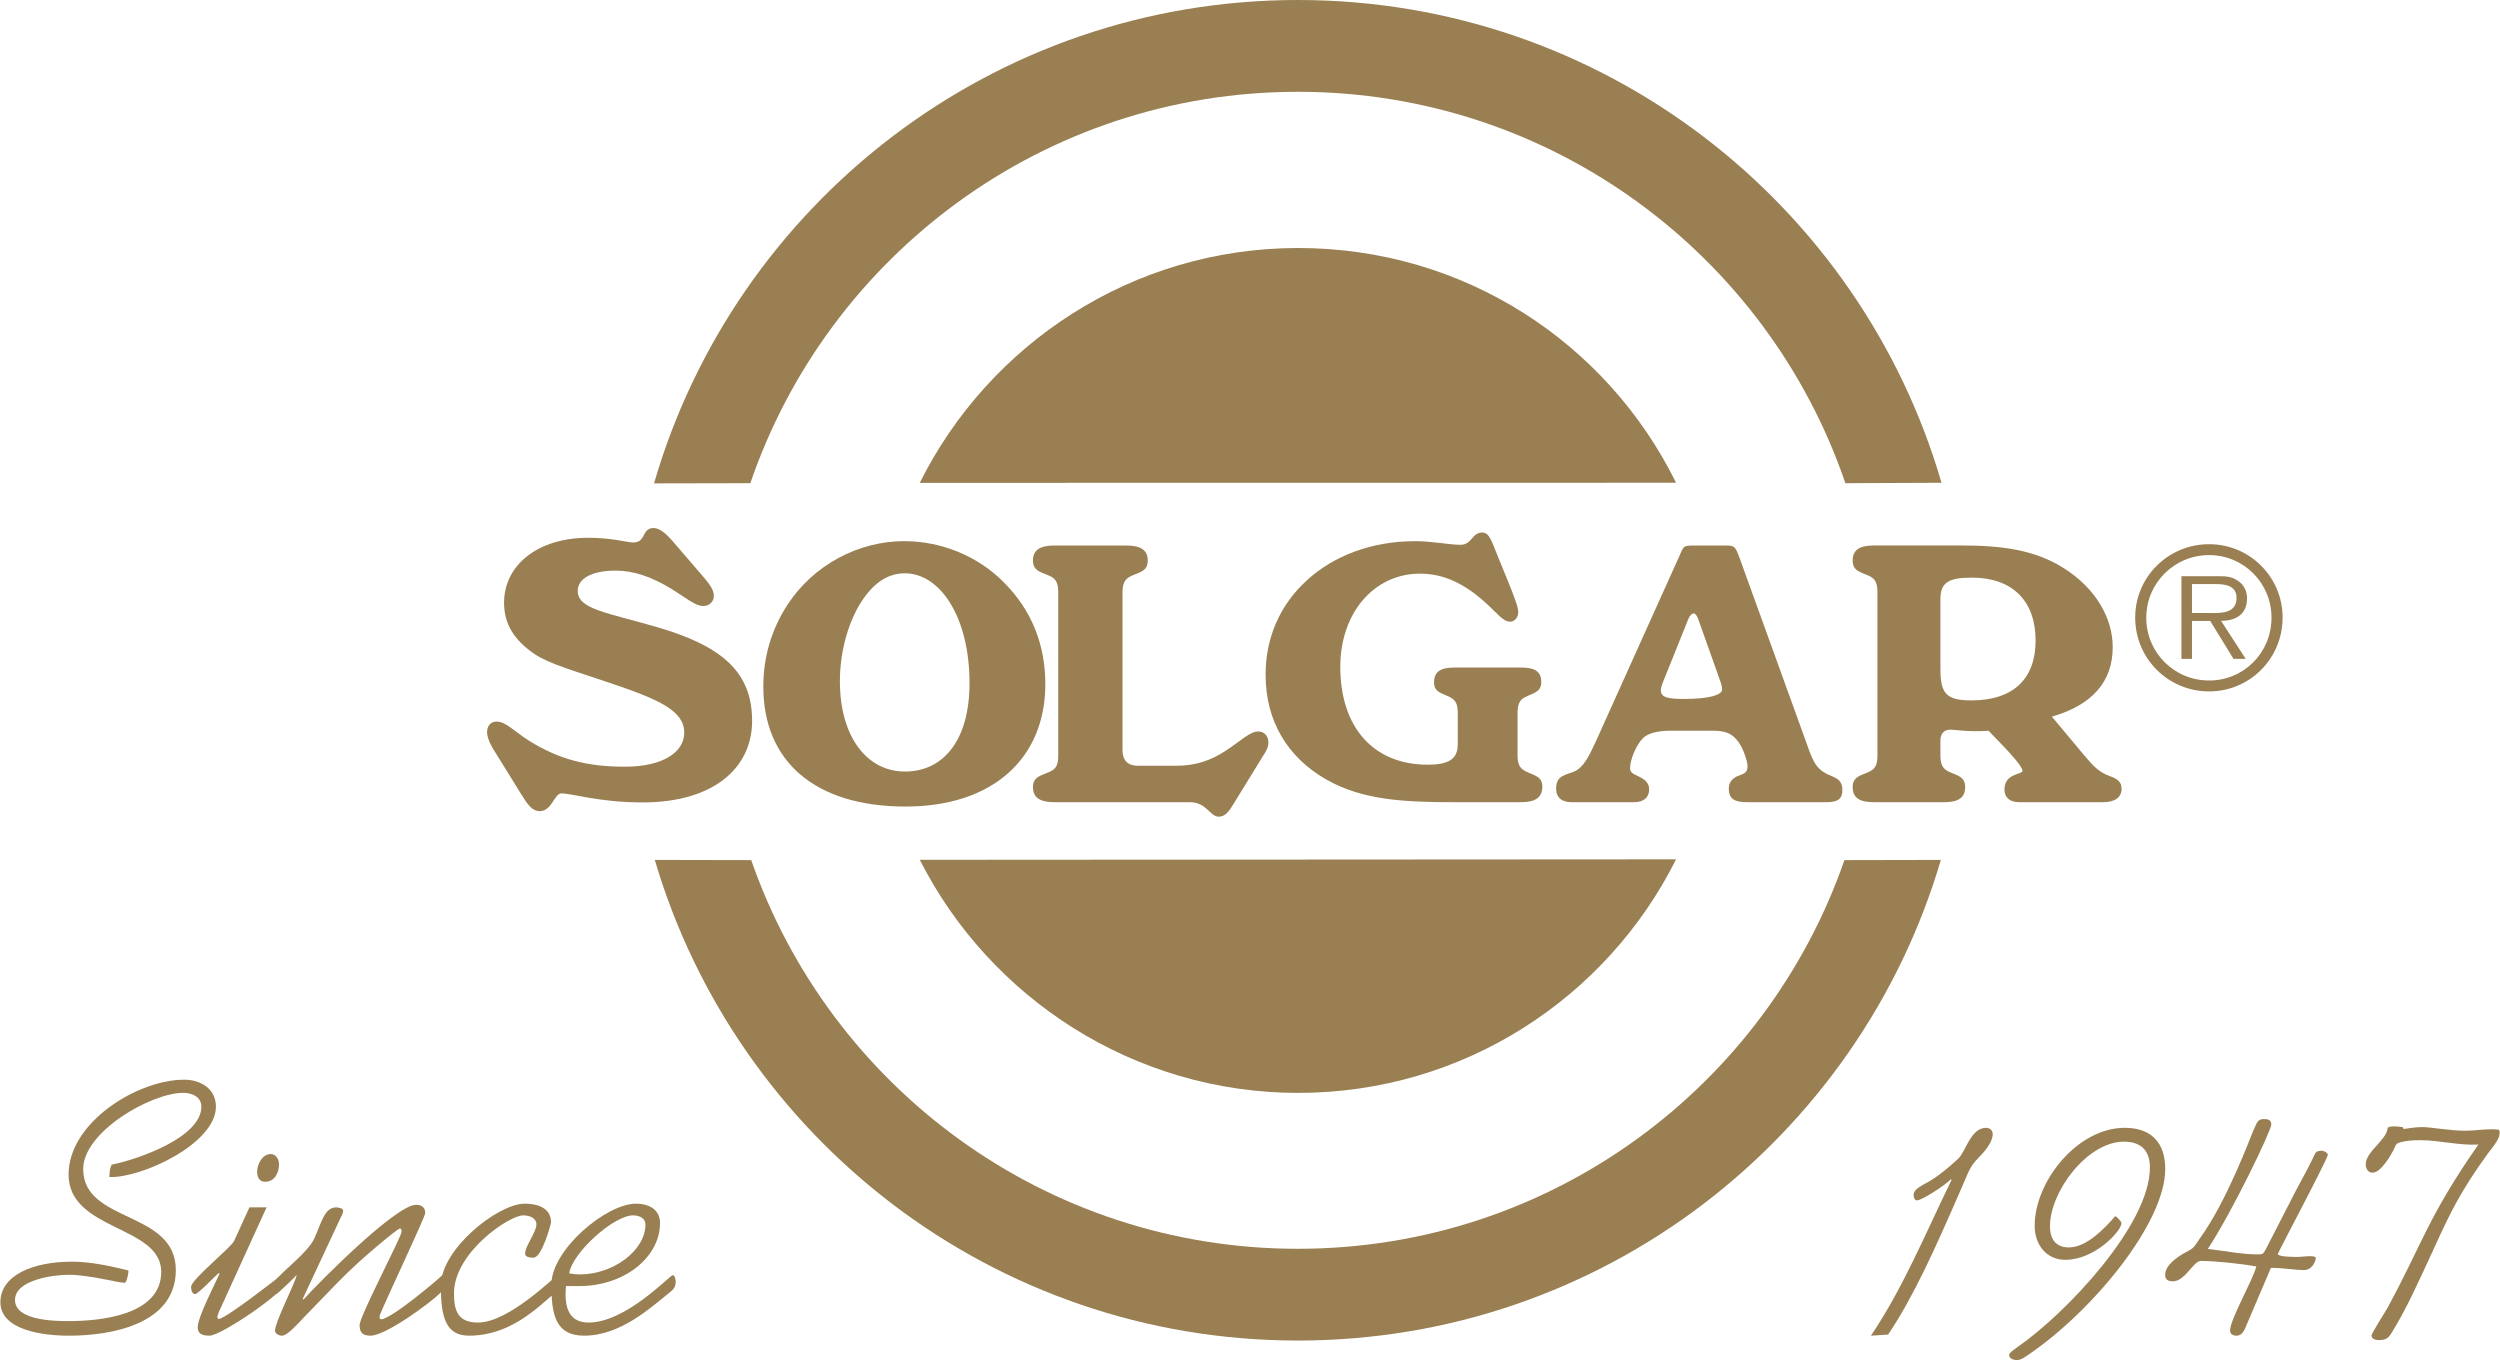 <?xml version="1.0" encoding="UTF-8"?>
<!DOCTYPE svg PUBLIC "-//W3C//DTD SVG 1.1//EN" "http://www.w3.org/Graphics/SVG/1.1/DTD/svg11.dtd">
<!-- Creator: CorelDRAW 2019 (64-Bit) -->
<svg xmlns="http://www.w3.org/2000/svg" xml:space="preserve" width="1.805in" height="0.982in" version="1.1" style="shape-rendering:geometricPrecision; text-rendering:geometricPrecision; image-rendering:optimizeQuality; fill-rule:evenodd; clip-rule:evenodd"
viewBox="0 0 2109.73 1148.14"
 xmlns:xlink="http://www.w3.org/1999/xlink"
 xmlns:xodm="http://www.corel.com/coreldraw/odm/2003">
 <defs>
  <style type="text/css">
   <![CDATA[
    .fil0 {fill:#997F52;fill-rule:nonzero}
   ]]>
  </style>
 </defs>
 <g id="Layer_x0020_1">
  <g id="_1711879130848">
   <path class="fil0" d="M410.86 617.95c0,-5.48 3.37,-8.84 7.94,-8.84 7.91,0 14.93,8.25 27.42,16.15 25.91,16.18 49.97,21.95 81.06,21.95 32.3,0 50,-12.5 50,-28.66 0,-18.58 -21.04,-28.02 -62.79,-42.07 -28.66,-9.73 -50.61,-15.84 -63.11,-24.06 -17.66,-11.9 -26.2,-25.6 -26.2,-43.58 0,-31.7 28.34,-54.88 71.01,-54.88 20.44,0 32.94,3.97 37.79,3.97 4.88,0 7.02,-1.83 9.16,-6.09 1.83,-3.96 4.25,-6.1 7.93,-6.1 5.48,0 10.65,4.28 17.36,12.18l24.4 28.34c5.77,6.71 9.45,11.59 9.45,16.78 0,4.89 -3.97,8.54 -8.85,8.54 -7.02,0 -14.65,-6.99 -27.74,-14.93 -16.16,-9.76 -31.08,-14.95 -46.33,-14.95 -20.72,0 -31.99,7.02 -31.99,17.06 0,15.87 25.28,18.29 68.55,31.11 53.66,15.84 78.65,37.79 78.65,78.63 0,40.25 -33.22,68.87 -92.36,68.87 -36.59,0 -59.73,-7.62 -68.58,-7.62 -6.11,0 -7.94,14.96 -18.29,14.96 -6.4,0 -10.05,-5.19 -15.53,-14.02l-22.86 -36.9c-4.28,-6.71 -6.11,-12.18 -6.11,-15.84z"/>
   <path class="fil0" d="M763.53 651.29c32.91,0 54.57,-26.83 54.57,-74.69 0,-55.46 -24.68,-92.64 -54.57,-92.64 -15.55,0 -28.34,9.44 -39.01,27.71 -9.45,16.5 -15.84,39.33 -15.84,63.42 0,46.92 22.86,76.2 54.85,76.2zm-99.07 -140.82c21.63,-33.22 59.45,-53.66 98.47,-53.66 31.68,0 62.47,12.81 84.11,34.75 23.17,23.15 35.05,52.12 35.05,85.94 0,62.82 -44.49,103.35 -117.96,103.35 -76.49,0 -120.1,-38.11 -120.1,-101.21 0,-24.69 6.71,-48.15 20.44,-69.18z"/>
   <path class="fil0" d="M871.63 664.39c0,-9.13 7.62,-9.76 14.62,-13.1 5.19,-2.45 6.73,-6.11 6.73,-13.41l0 -137.77c0,-7.3 -1.54,-11.27 -6.73,-13.73 -7,-3.34 -14.62,-3.93 -14.62,-13.1 0,-9.13 6.11,-12.78 18.3,-12.78l60.33 0c12.19,0 18.3,3.65 18.3,12.78 0,9.17 -7.3,9.76 -14.32,13.1 -5.19,2.46 -7,6.42 -7,13.73l0 133.2c0,8.54 4.57,13.11 12.79,13.11l32 0c16.46,0 29.28,-3.98 42.98,-13.11 12.51,-8.24 19.81,-15.83 26.84,-15.83 4.88,0 8.53,3.65 8.53,9.13 0,4.57 -2.14,7.91 -4.56,11.59l-24.71 40.21c-4.26,7.02 -7.28,10.99 -12.79,10.99 -6.99,0 -10.36,-12.22 -24.06,-12.22l-114.3 0c-12.19,0 -18.3,-3.62 -18.3,-12.79z"/>
   <path class="fil0" d="M1119.72 658.29c-33.46,-18.89 -51.69,-49.97 -51.69,-88.7 0,-31.08 11.96,-58.79 34.68,-79.54 22.69,-21.03 55.26,-33.22 91.39,-33.22 15.56,0 28.37,3.05 38.53,3.05 9.56,0 9.56,-10.35 18.21,-10.35 6.28,0 8.08,7.62 13.47,20.72l8.37 20.43c5.37,13.38 8.65,21.95 8.65,25.88 0,4.89 -3.29,8.25 -6.86,8.25 -6,0 -11.08,-7.33 -20.92,-16.16 -17.92,-16.16 -35.25,-24.4 -55.25,-24.4 -38.25,0 -67.21,32.62 -67.21,78.65 0,51.2 28.05,82.6 73.77,82.6 17.92,0 25.37,-4.88 25.37,-17.07l0 -26.51c0,-7.34 -1.48,-10.67 -6.56,-13.41 -6.57,-3.37 -13.45,-3.97 -13.45,-12.5 0,-8.85 5.4,-12.5 17.04,-12.5l56.45 0c11.64,0 17.02,3.36 17.02,12.18 0,8.85 -7.17,9.45 -13.73,12.81 -4.77,2.42 -6.28,6.39 -6.28,13.41l0 35.33c0,7.66 1.51,11 6.59,13.73 6.85,3.66 14.33,3.98 14.33,13.1 0,9.17 -6,13.1 -17.93,13.1l-56.77 0c-42.41,0 -77.06,-1.83 -107.22,-18.9z"/>
   <path class="fil0" d="M1401.7 582.71c0,6.08 5.96,7.31 19.72,7.31 20.89,0 31.97,-3.34 31.97,-7.91 0,-2.45 -0.63,-4.6 -1.51,-7.02l-18.52 -52.12c-1.2,-3.36 -2.68,-5.19 -3.85,-5.19 -1.51,0 -3.59,1.83 -4.8,5.19l-21.8 54.26c-0.6,1.82 -1.2,3.96 -1.2,5.48zm-88.42 82.91c0,-11.27 8.08,-11.27 15.24,-14.33 7.76,-3.36 12.24,-12.22 18.52,-25.91l69.9 -155.15c4.19,-9.13 2.97,-9.73 13.13,-9.73l25.68 0c8.08,0 8.67,0.28 12.56,10.96l55.54 153.61c5.39,15.24 7.76,23.49 18.83,28.66 6.85,3.06 12.25,4.28 12.25,13.41 0,7.62 -4.48,10.04 -13.45,10.04l-66.02 0c-11.04,0 -16.41,-2.11 -16.41,-11.56 0,-4.6 2.37,-8.22 7.16,-10.36 4.46,-2.14 8.65,-1.86 8.65,-8.54 0,-3.65 -3.28,-14.33 -7.48,-20.12 -5.66,-7.94 -11.64,-9.77 -22.4,-9.77l-34.93 0c-11.05,0 -19.13,2.14 -23.29,6.11 -5.68,5.48 -11.05,18.27 -11.05,25.29 0,3.94 2.37,4.88 6.85,7.02 6,2.74 9.25,5.76 9.25,11.27 0,6.39 -4.45,10.64 -12.52,10.64l-53.18 0c-8.36,0 -12.84,-4.25 -12.84,-11.56z"/>
   <path class="fil0" d="M1663.95 591.24c34.68,0 54.08,-17.67 54.08,-50.61 0,-33.22 -19.41,-53.02 -53.78,-53.02 -20.01,0 -26.57,4.25 -26.57,18.29l0 58.82c0,21.01 5.08,26.51 26.26,26.51zm-19.41 60.06c6.87,3.33 14.03,3.96 14.03,13.1 0,9.14 -5.96,12.78 -17.92,12.78l-59.14 0c-11.96,0 -17.92,-3.64 -17.92,-12.78 0,-9.13 7.45,-9.76 14.33,-13.1 5.08,-2.46 6.59,-6.4 6.59,-13.73l0 -137.46c0,-7.34 -1.51,-11.27 -6.59,-13.73 -6.87,-3.36 -14.33,-3.96 -14.33,-13.1 0,-9.17 5.96,-12.81 17.92,-12.81l73.78 0c34.34,0 62.14,3.65 86.62,19.21 26.57,16.78 41.21,41.75 41.21,66.76 0,28.96 -17.33,48.74 -51.37,58.51l27.8 33.24c6.54,7.6 11.33,13.39 20.6,16.76 6.85,2.42 10.44,4.88 10.44,10.96 0,6.99 -5.37,11.27 -15.52,11.27l-70.81 0c-8.36,0 -12.52,-4.28 -12.52,-10.64 0,-14.02 15.21,-12.5 15.21,-15.83 0,-3.69 -9.85,-14.65 -28.66,-33.85 -17.61,1.22 -28.08,-0.92 -31.97,-0.92 -5.68,0 -8.65,3.34 -8.65,9.44l0 12.19c0,7.33 1.77,11.27 6.86,13.73z"/>
   <path class="fil0" d="M776.13 725.81c58.77,116.19 180.24,196.76 319.34,196.76 139.66,0 260.55,-80.26 319.06,-197.16l-638.4 0.4z"/>
   <path class="fil0" d="M1414.53 407.52c-58.17,-117.95 -178.66,-198.16 -319.06,-198.16 -139.88,0 -260.95,81.02 -319.37,198.24l638.43 -0.08z"/>
   <path class="fil0" d="M1557.46 407.88c-65.65,-192.2 -247.77,-330.39 -462.19,-330.39 -214.43,0 -396.55,138.2 -462.19,330.39l-81.29 0.17c68.3,-235.72 285.75,-408.05 543.48,-408.05 257.52,0 474.86,172.08 543.34,407.53l-81.14 0.35z"/>
   <path class="fil0" d="M1556.65 726.07c-66.3,191 -247.82,328.1 -461.39,328.1 -213.58,0 -395.12,-137.11 -461.42,-328.1l-81.4 -0.17c69.03,234.55 285.92,405.73 542.82,405.73 256.87,0 473.78,-171.18 542.79,-405.73l-81.4 0.17z"/>
   <path class="fil0" d="M181.95 934.2c0,31.08 -62.5,60.34 -89.9,59.39 0,-3.65 0.32,-7.04 1.85,-10.44 20.32,-3.99 75.75,-22.49 75.75,-48.94 0,-8.62 -8.33,-11.7 -15.1,-11.7 -27.4,0 -84.65,32.94 -84.65,64.33 0,45.87 78.2,34.8 78.2,85.28 0,45.87 -54.79,55.4 -90.21,55.4 -21.86,0 -57.88,-4.6 -57.88,-28.28 0,-22.49 27.09,-34.2 60.33,-34.2 16.02,0 32.33,3.71 47.72,7.39 0.31,2.17 -1.55,10.48 -3.08,10.48 -5.54,0 -29.85,-6.8 -47.41,-6.8 -12.93,0 -45.23,4.31 -45.23,21.26 0,17.21 32.62,17.84 45.23,17.84 26.8,0 78.2,-4.91 78.2,-41.55 0,-39.39 -78.2,-34.48 -78.2,-82.2 0,-44.04 58.2,-80.03 97.59,-80.03 13.55,0 26.79,7.39 26.79,22.78z"/>
   <path class="fil0" d="M216.74 988.98c0,-6.48 4.63,-14.78 11.39,-14.78 4.62,0 7.08,4.62 7.08,8.65 0,7.08 -3.69,14.76 -11.71,14.76 -4.91,0 -6.76,-3.99 -6.76,-8.62zm7.99 30.17l-38.48 84.37c-2.17,4.31 -3.08,7.39 -3.08,8.33 0,0.6 0.32,1.51 1.23,1.51 5.57,0 49.58,-34.47 49.58,-34.47 0.32,-0.6 2.77,-1.55 3.68,-1.55 1.23,0 1.23,3.99 1.23,7.71 0,6.16 -52.32,42.47 -62.48,42.47 -6.76,0 -9.85,-2.14 -9.85,-7.08 0,-8.59 14.76,-36.96 18.47,-45.23l-0.63 -0.63c-3.08,2.45 -17.52,17.84 -20.01,17.84 -1.85,0 -3.4,-2.14 -3.4,-6.14 0,-6.17 33.25,-32.62 36.33,-38.78l12.93 -28.34 14.47 0z"/>
   <path class="fil0" d="M255.2 1096.44l0.62 0.6c13.54,-15.07 78.18,-80.03 95.13,-80.03 5.54,0 7.68,3.06 7.68,7.08 0,3.08 -32.94,72.67 -38.15,85.56 -0.63,1.57 -0.63,4.03 0.91,4.03 8.3,0 47.4,-32.94 52.03,-37.59 0.31,-0.29 2.14,0.62 2.14,3.11 0,4.63 0.32,7.68 -4.28,12.31 -8.33,8.3 -45.89,36.01 -58.82,36.01 -6.13,0 -9.22,-2.17 -9.22,-8.9 0,-7.7 35.39,-74.52 35.39,-78.83 0,-1.26 0,-2.77 -1.54,-2.77 -1.23,0 -30.76,23.37 -52.03,45.24l-28.94 29.88c-5.23,5.54 -13.85,15.39 -18.47,15.39 -2.45,0 -6.17,-1.86 -5.85,-4.59 0.94,-8.02 12.93,-31.74 17.24,-43.1l1.22 -3.74c0,0.34 -16.29,16.33 -17.53,16.33 -2.17,0 -3.08,-1.51 -3.08,-7.05 0,-6.48 28.95,-25.88 35.4,-40.04 6.48,-14.47 8.61,-26.17 18.78,-26.17 2.77,0.63 5.53,0.63 5.53,3.08 0,2.45 -2.45,5.85 -3.36,8.33l-30.79 65.87z"/>
   <path class="fil0" d="M442.64 1016.08c9.85,0 22.18,3.08 22.18,15.7 0,1.55 -7.71,29.89 -14.79,29.89 -7.08,0 -7.08,-2.48 -7.08,-4.02 0.6,-6.48 9.54,-17.83 9.54,-24 0,-5.85 -6.46,-7.71 -11.08,-7.71 -12.01,0 -58.51,31.4 -58.51,65.9 0,14.76 3.4,24.6 20.32,24.6 26.17,0 64.36,-39.08 66.49,-39.08 2.48,0 3.08,4.29 3.08,5.54 0,3.05 -0.6,5.22 -3.4,7.39 -15.98,13.54 -38.78,37.22 -73.86,37.22 -19.72,0 -23.72,-15.98 -23.72,-42.16 0,-31.09 48.35,-69.27 70.81,-69.27z"/>
   <path class="fil0" d="M534.06 1025.95c-16.33,0 -51.43,31.7 -53.88,48.94 3.08,0.63 5.85,0.92 8.93,0.92 28.32,0 55.43,-20.32 55.43,-42.18 0,-5.23 -4.94,-7.67 -10.48,-7.67zm2.46 -9.85c12.62,0 20.32,6.17 20.32,16.29 0,28.94 -30.16,53.26 -68.32,53.26l-11.1 0c-1.23,14.16 0.3,30.79 19.09,30.79 31.71,0 68.64,-40.02 71.12,-40.02 1.83,0 2.45,4.31 2.45,5.54 0,4.62 -2.17,6.76 -4.94,8.93 -14.76,11.67 -40.93,36.62 -72.35,36.62 -23.69,0 -27.69,-16.93 -27.69,-43.07 0,-29.6 46.46,-68.35 71.41,-68.35z"/>
   <path class="fil0" d="M1579.04 1127.51c27.72,-41.24 46.49,-87.42 68.04,-131.43l-0.6 -0.63c-3.71,4.31 -24.31,17.87 -28.66,17.87 -2.14,0 -2.77,-3.08 -2.77,-4.63 0,-3.68 3.71,-6.17 8.62,-8.93 3.7,-2.14 10.79,-4.91 28.94,-21.54 6.48,-5.86 10.47,-26.17 23.69,-26.17 3.4,0 5.54,2.48 5.54,5.25 0,3.99 -2.42,10.44 -11.98,20.01 -7.08,7.08 -8.62,12.29 -12.62,21.54 -24.94,57.57 -42.78,96.67 -63.73,127.75l-14.47 0.92z"/>
   <path class="fil0" d="M1730.16 1035.18c0,10.79 4.94,17.84 16.01,17.84 14.79,0 30.17,-15.99 39.1,-26.46 1.55,0.91 5.23,4.31 5.23,6.13 0,6.17 -22.16,30.79 -47.41,30.79 -16.33,0 -25.85,-13.24 -25.85,-28.62 0,-37.87 36.33,-82.82 76.03,-82.82 22.77,0 34.19,12.93 34.19,34.79 0,45.87 -61.9,120.38 -115.45,156.72 -2.79,1.83 -6.17,4.59 -9.87,4.59 -2.46,0 -6.45,-1.2 -6.45,-4.28 0,-1.86 3.39,-4.03 7.99,-7.43 39.41,-27.39 110.85,-102.17 110.85,-150.84 0,-14.16 -7.39,-21.86 -21.86,-21.86 -31.11,0 -62.51,42.18 -62.51,71.44z"/>
   <path class="fil0" d="M1937.61 1005.3c5.54,-10.16 11.71,-21.55 16.33,-31.4 0.92,-2.14 3.37,-2.48 5.51,-2.48 2.48,0 5.25,1.86 5.25,3.4 0,3.4 -42.18,82.52 -42.18,83.74 0,2.48 14.19,2.48 16.01,2.48 3.68,0 7.71,-0.63 11.11,-0.63 1.22,0 4.9,0 4.9,1.54 0,2.77 -3.08,10.16 -9.85,10.16 -8.61,0 -17.23,-1.85 -28.02,-1.85l-20.61 48.35c-1.54,3.68 -3.4,8.91 -8.33,8.91 -2.77,0 -5.54,-1.23 -5.54,-4.28 0,-9.54 19.41,-42.82 22.18,-54.21 -12.02,-2.14 -34.48,-4.62 -46.81,-4.62 -6.45,0 -13.21,17.24 -23.69,17.24 -3.71,0 -6.48,-1.23 -6.48,-5.54 0,-8.3 11.1,-15.7 17.56,-19.06 7.7,-4.03 6.45,-4.34 11.38,-11.11 23.72,-32.62 43.41,-87.1 45.55,-91.75 3.08,-6.14 3.08,-9.54 8.96,-9.54 3.68,0 6.14,0.91 6.14,4.62 0,5.22 -33.25,74.21 -53.57,105 13.56,1.51 28.03,4.6 41.56,4.6 4.94,0 4.94,0 7.39,-4.31l25.26 -49.26z"/>
   <path class="fil0" d="M1996.67 983.14c0,-11.07 17.24,-20.31 18.47,-30.48 0,-1.83 4.62,-1.83 6.17,-1.83 2.17,0 4.94,0.6 6.45,0.6 0.94,0 0,1.55 1.26,1.55 1.55,0 7.39,-1.55 16.33,-1.55 5.23,0 23.37,3.08 35.08,3.08 7.39,0 15.1,-1.23 22.46,-1.23 5.25,0 6.8,0.31 6.8,1.54 0.31,4 -0.32,7.08 -9.56,18.47 -23.37,32.31 -32,50.18 -45.87,80.66 -12.93,28.02 -23.09,50.8 -35.11,70.18 -3.36,5.56 -4.9,7.1 -11.66,7.1 -2.46,0 -5.86,-0.94 -5.86,-3.74 0,-2.14 11.39,-19.69 13.24,-23.06 29.85,-54.83 34.16,-76.98 76.95,-138.26 -16.33,0.94 -32.94,-3.68 -49.26,-3.68 -5.82,0 -11.38,0.32 -16.92,1.85 -3.08,0.94 -3.4,1.83 -4.62,4.62 -2.46,5.54 -11.39,20.95 -18.47,20.95 -4.3,0 -5.85,-4.02 -5.85,-6.8z"/>
   <path class="fil0" d="M1862.88 517.47c9.68,0 24.77,1.44 24.77,-12.7 0,-10.47 -9.36,-11.72 -17.95,-11.72l-19.67 0 0 24.42 12.85 0zm32.54 38.73l-10.31 0 -19.69 -32.04 -15.39 0 0 32.04 -8.9 0 0 -69.8 30.65 0c5.7,0 11.58,0 16.8,3.79 5.08,2.86 8.1,9.19 7.93,14.93 0,13.79 -9.84,18.87 -21.89,19.04l20.78 32.04zm-83.97 -34.75c0,29.5 23.66,53 53.03,53 29.37,0 52.69,-23.49 52.69,-53 0,-29.2 -23.32,-52.86 -52.69,-52.86 -29.37,0 -53.03,23.66 -53.03,52.86zm115.08 -0.15c0,34.73 -27.77,62.36 -62.05,62.36 -34.45,0 -62.38,-27.63 -62.38,-62.36 0,-34.3 27.93,-61.91 62.38,-61.91 34.28,0 62.05,27.6 62.05,61.91z"/>
  </g>
 </g>
</svg>
